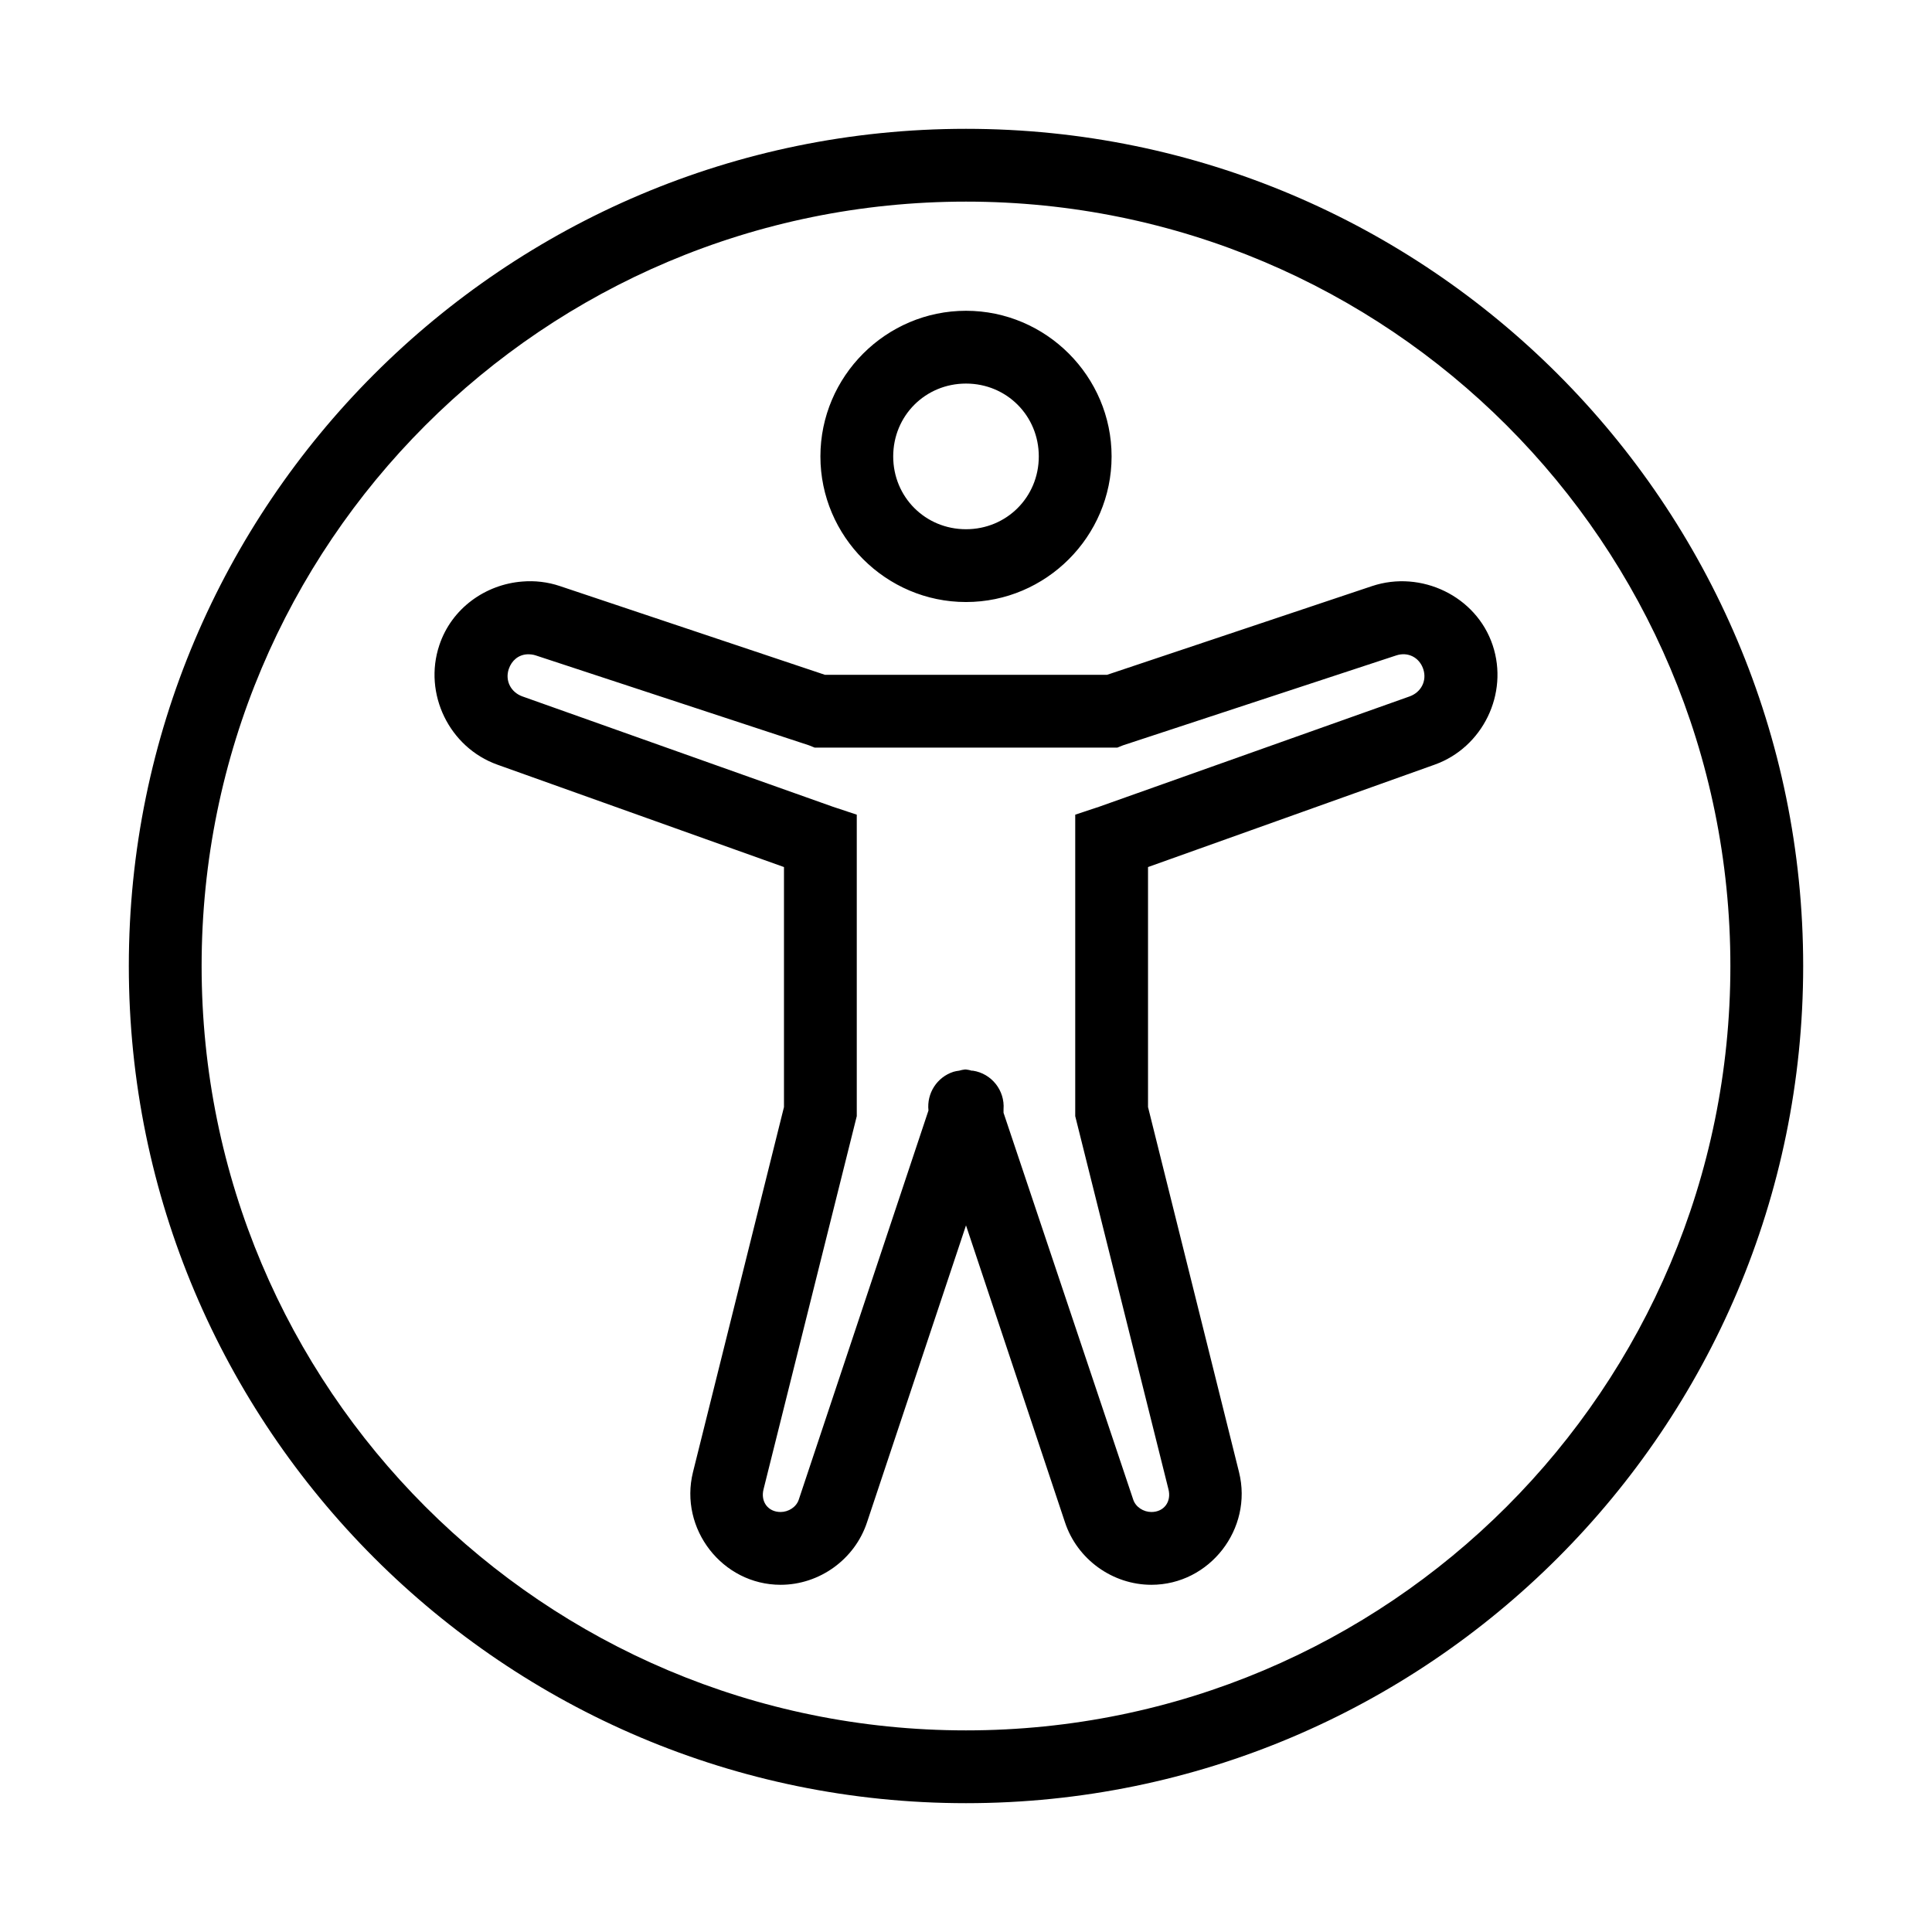 <svg width="28" height="28" viewBox="0 0 28 28" fill="none" xmlns="http://www.w3.org/2000/svg">
<path fill-rule="evenodd" clip-rule="evenodd" d="M1.867 14C1.867 7.305 7.305 1.867 14 1.867C20.695 1.867 26.133 7.305 26.133 14C26.133 20.695 20.695 26.133 14 26.133C7.305 26.133 1.867 20.695 1.867 14ZM25.078 14C25.078 7.876 20.124 2.922 14 2.922C7.876 2.922 2.922 7.876 2.922 14C2.922 20.124 7.876 25.078 14 25.078C20.124 25.078 25.078 20.124 25.078 14ZM14 4.504C12.84 4.504 11.89 5.454 11.89 6.615C11.89 7.775 12.84 8.725 14 8.725C15.16 8.725 16.11 7.775 16.11 6.615C16.11 5.454 15.16 4.504 14 4.504ZM15.055 6.615C15.055 6.025 14.589 5.559 14 5.559C13.411 5.559 12.945 6.025 12.945 6.615C12.945 7.204 13.411 7.67 14 7.67C14.589 7.67 15.055 7.204 15.055 6.615ZM7.571 8.428C7.035 8.469 6.544 8.817 6.367 9.351C6.132 10.054 6.512 10.833 7.208 11.082L11.362 12.566V16.044L10.043 21.336C9.84 22.156 10.468 22.968 11.313 22.968C11.877 22.968 12.389 22.599 12.566 22.061L14 17.759L15.434 22.061C15.611 22.599 16.123 22.968 16.687 22.968C17.532 22.968 18.161 22.156 17.957 21.336L16.638 16.044V12.566L20.792 11.082C21.489 10.833 21.868 10.054 21.633 9.351C21.396 8.64 20.596 8.257 19.885 8.494L16.044 9.78H11.956L8.115 8.494C7.938 8.434 7.75 8.413 7.571 8.428ZM7.768 9.5C7.725 9.485 7.678 9.481 7.637 9.483C7.515 9.491 7.416 9.57 7.373 9.697C7.317 9.866 7.404 10.033 7.571 10.093L12.071 11.692L12.417 11.807V16.176L11.066 21.583C11.02 21.763 11.13 21.913 11.313 21.913C11.428 21.913 11.542 21.841 11.577 21.732L13.456 16.094C13.429 15.844 13.58 15.61 13.819 15.533C13.845 15.525 13.872 15.521 13.901 15.517C13.928 15.508 13.955 15.504 13.983 15.5H14C14.029 15.504 14.056 15.508 14.082 15.517H14.099C14.371 15.558 14.565 15.803 14.544 16.077V16.127L16.423 21.732C16.458 21.841 16.572 21.913 16.687 21.913C16.87 21.913 16.98 21.763 16.934 21.583L15.583 16.176V11.807L15.929 11.692L20.429 10.093C20.596 10.033 20.683 9.866 20.627 9.697C20.57 9.526 20.403 9.442 20.232 9.5L16.275 10.802L16.193 10.835H11.807L11.725 10.802L7.768 9.5Z" fill="black"/>
</svg>
